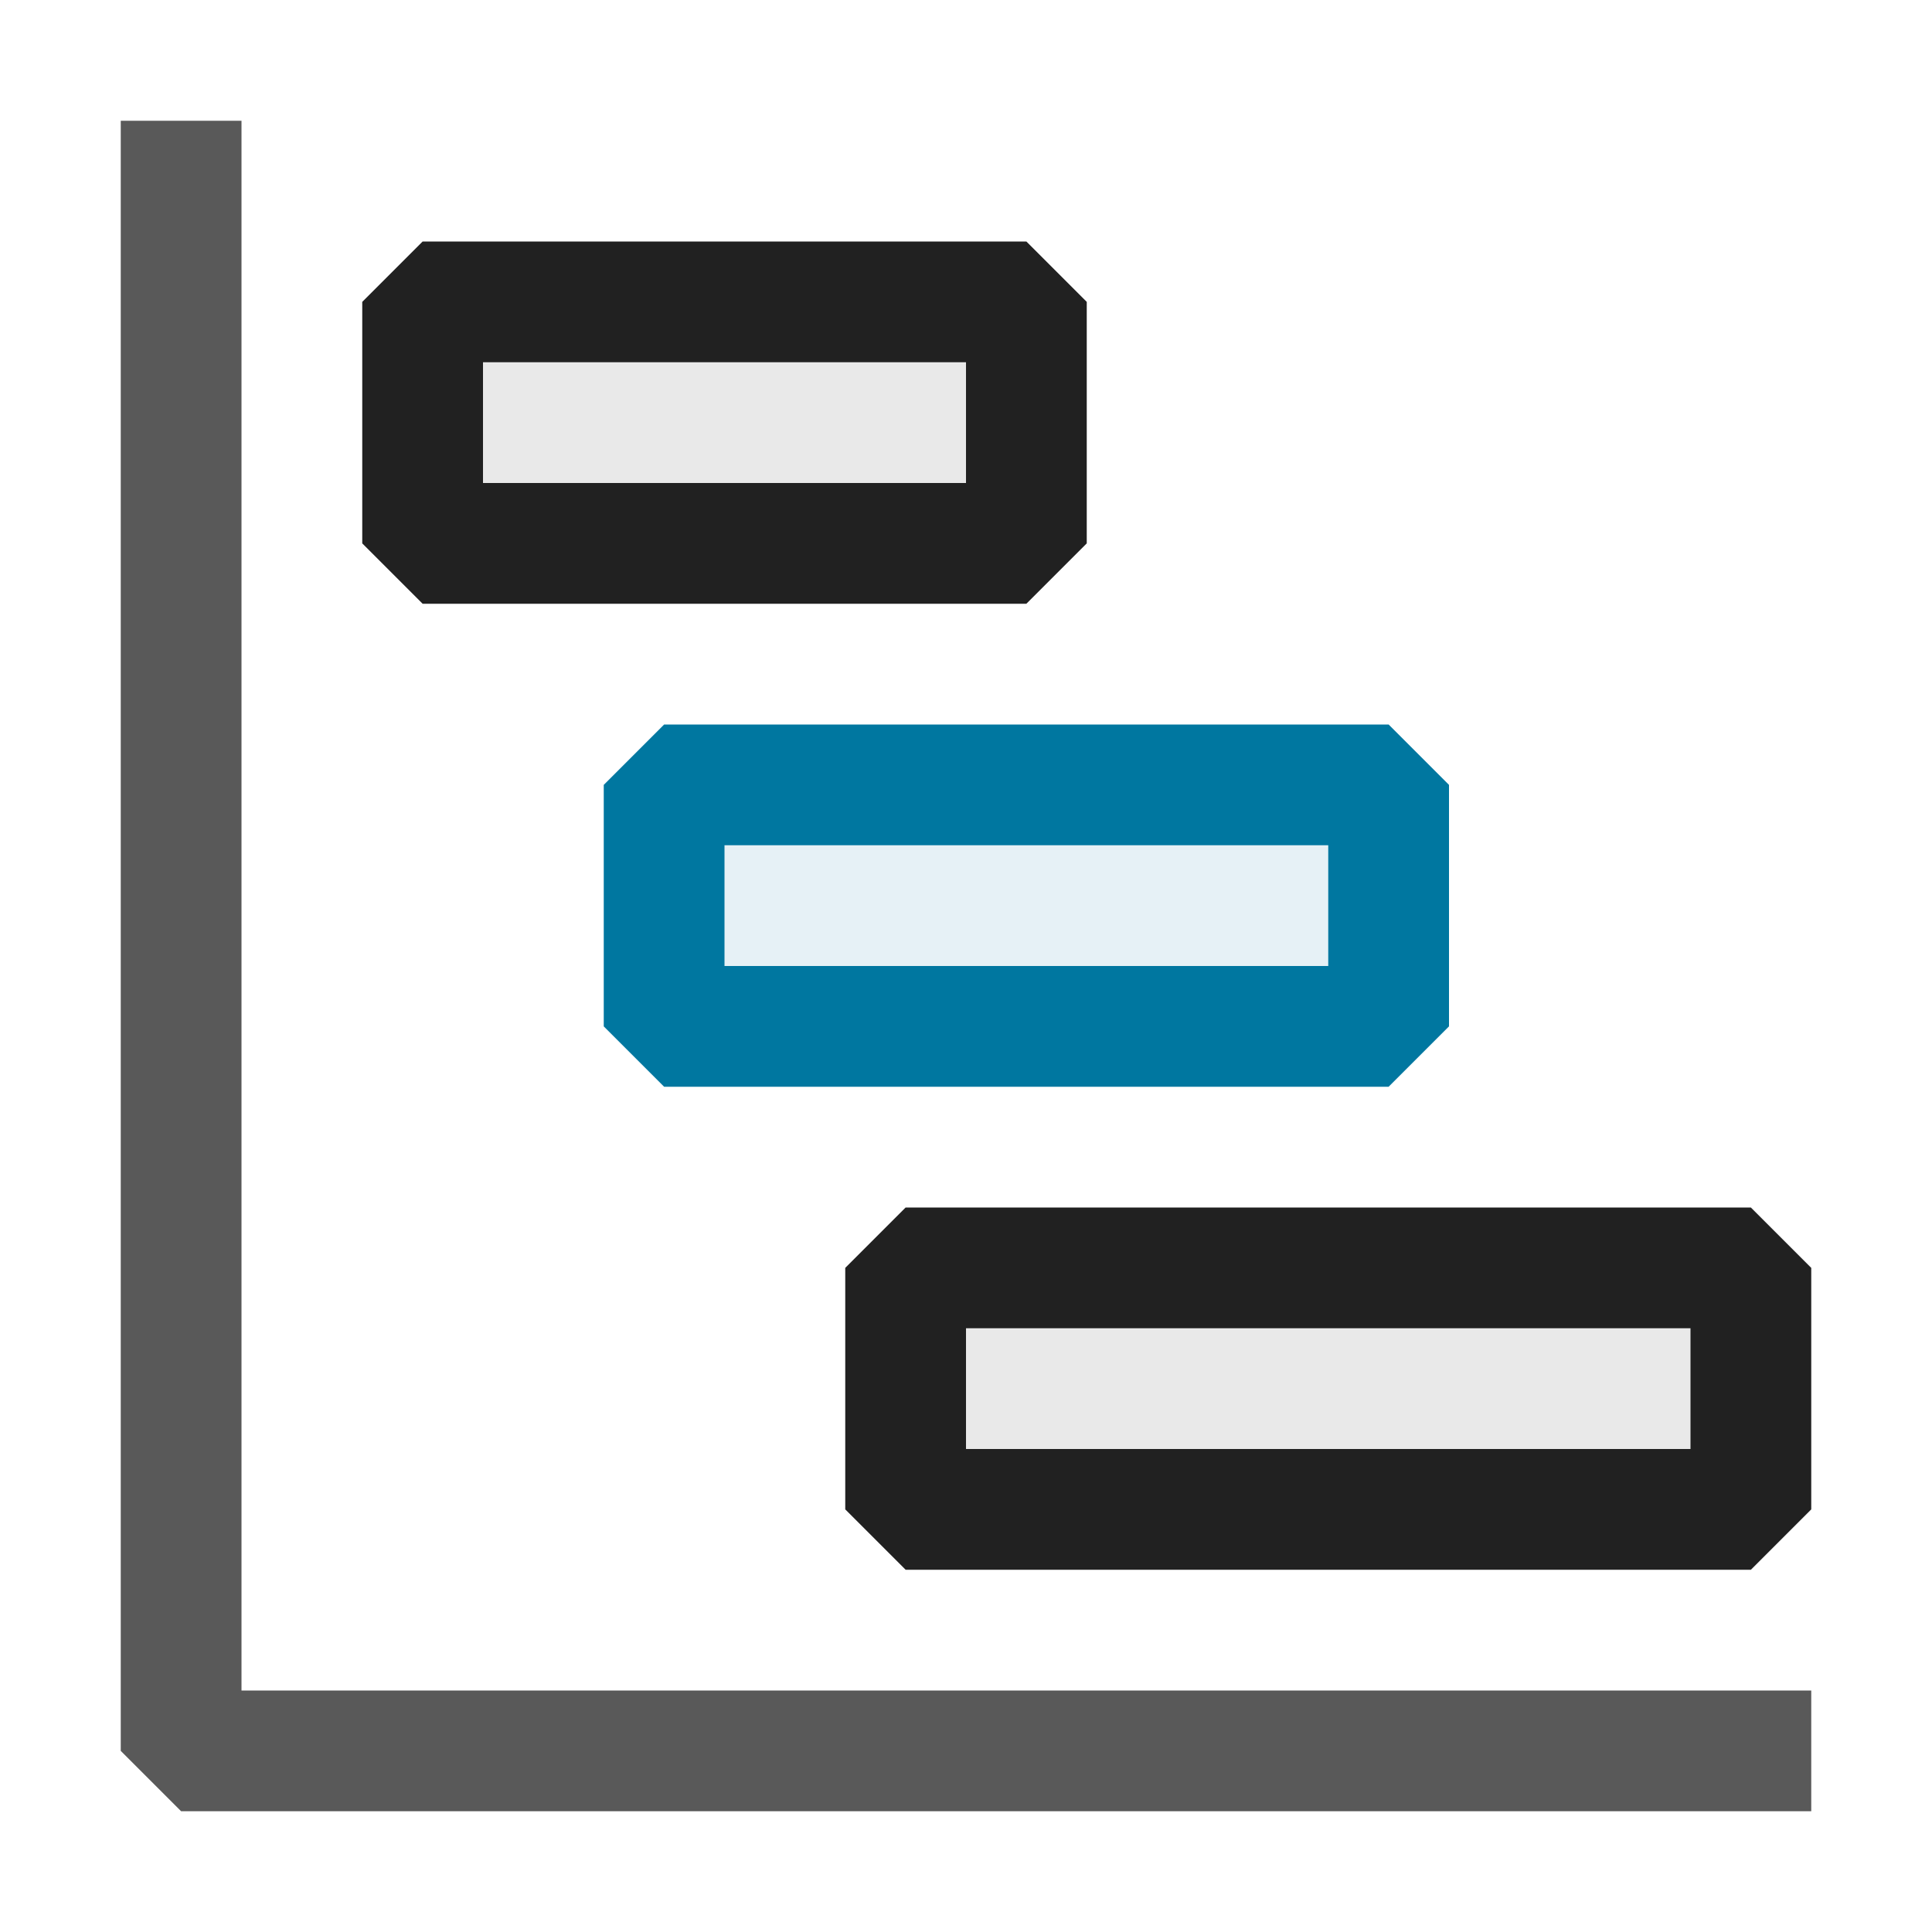 <svg xmlns="http://www.w3.org/2000/svg" viewBox="0 0 16 16">
  <defs>
    <style>.canvas{fill: none; opacity: 0;}.light-defaultgrey{fill: #212121; opacity: 1;}.light-defaultgrey-10{fill: #212121; opacity: 0.1;}.light-lightblue-10{fill: #0077a0; opacity: 0.1;}.light-lightblue{fill: #0077a0; opacity: 1;}.cls-1{opacity:0.75;}</style>
  </defs>
  <title>IconLightGanttChart</title>
  <g id="canvas">
    <path class="canvas" d="M16,16H0V0H16Z" />
  </g>
  <g id="level-1">
    <g class="cls-1">
      <path class="light-defaultgrey" d="M15,14v1H1.5L1,14.5V1H2V14Z" />
    </g>
    <path class="light-defaultgrey-10" d="M8.5,2.5v2h-5v-2Z" />
    <path class="light-defaultgrey" d="M8.5,2h-5L3,2.5v2l.5.5h5L9,4.5v-2ZM8,4H4V3H8Z" />
    <path class="light-defaultgrey-10" d="M14.5,10.5v2h-7v-2Z" />
    <path class="light-defaultgrey" d="M14.5,10h-7l-.5.5v2l.5.5h7l.5-.5v-2ZM14,12H8V11h6Z" />
    <path class="light-lightblue-10" d="M11.5,6.5v2h-6v-2Z" />
    <path class="light-lightblue" d="M11.5,6h-6L5,6.5v2l.5.5h6l.5-.5v-2ZM11,8H6V7h5Z" />
  </g>
</svg>
